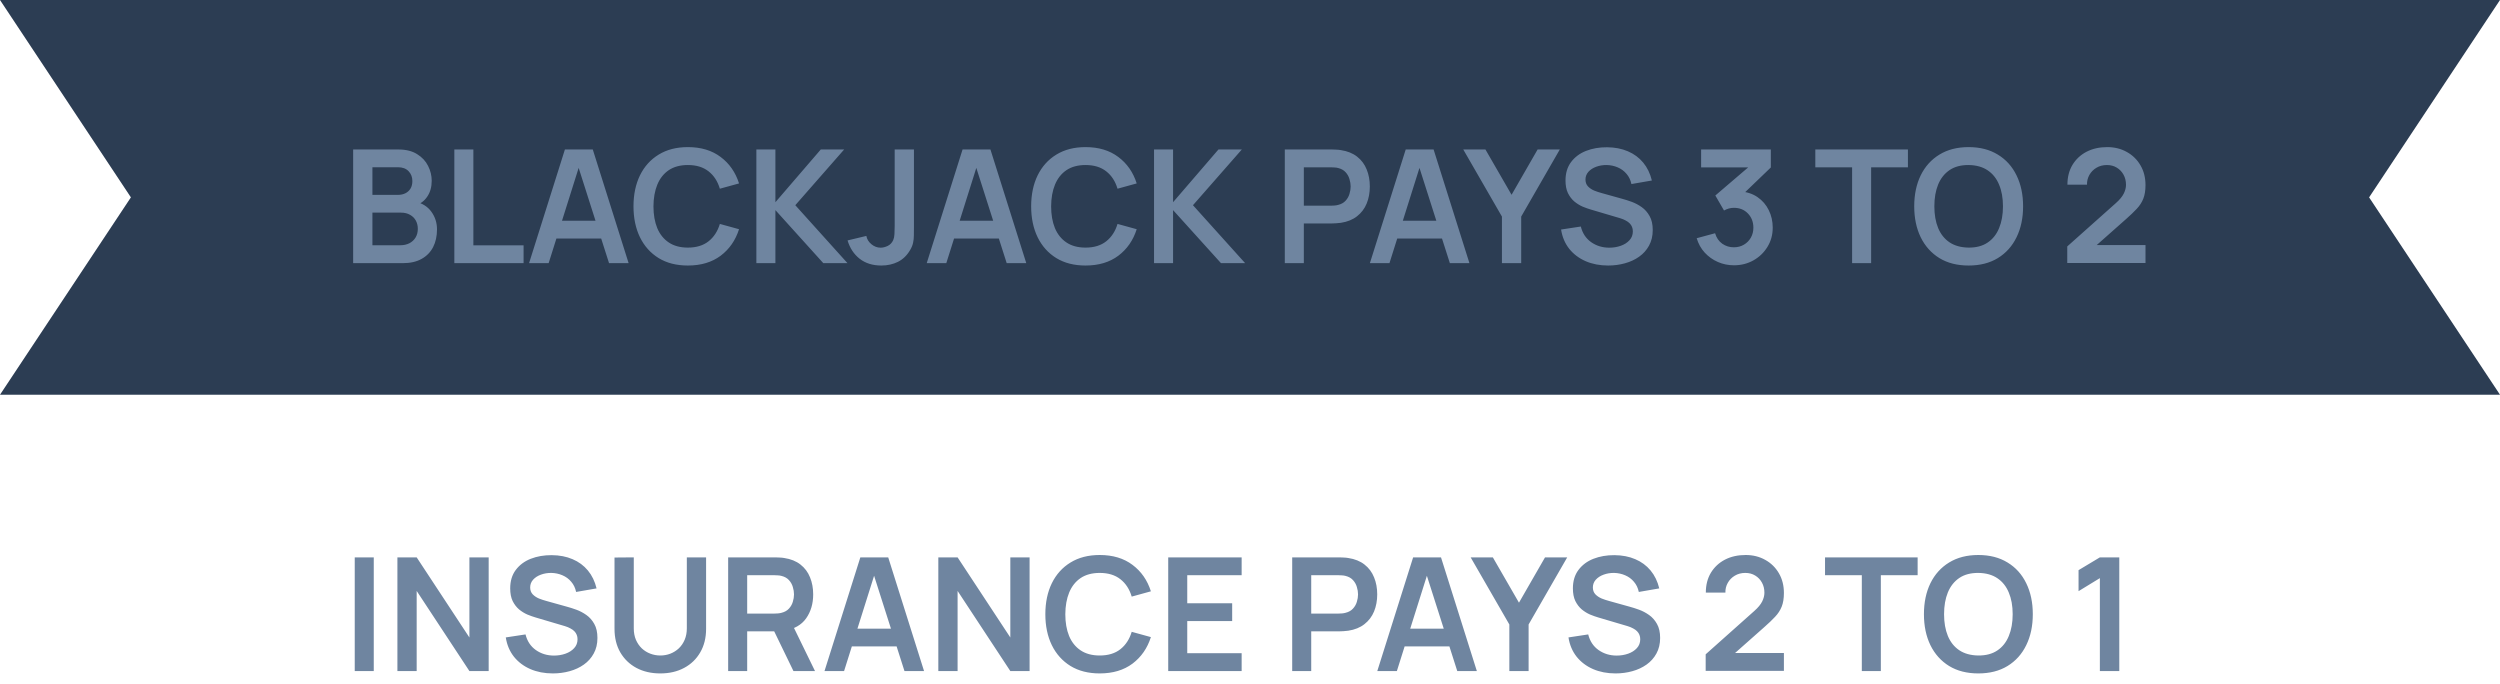 <svg width="190" height="52" viewBox="0 0 190 52" fill="none" xmlns="http://www.w3.org/2000/svg">
<path d="M26.96 51V42.36H28.406V51H26.96ZM30.203 51V42.36H31.667L35.675 48.45V42.36H37.139V51H35.675L31.667 44.91V51H30.203ZM42.015 51.18C41.383 51.18 40.813 51.07 40.305 50.85C39.801 50.63 39.385 50.316 39.057 49.908C38.733 49.496 38.527 49.008 38.439 48.444L39.939 48.216C40.067 48.728 40.329 49.124 40.725 49.404C41.125 49.684 41.585 49.824 42.105 49.824C42.413 49.824 42.703 49.776 42.975 49.68C43.247 49.584 43.467 49.444 43.635 49.26C43.807 49.076 43.893 48.85 43.893 48.582C43.893 48.462 43.873 48.352 43.833 48.252C43.793 48.148 43.733 48.056 43.653 47.976C43.577 47.896 43.477 47.824 43.353 47.76C43.233 47.692 43.093 47.634 42.933 47.586L40.701 46.926C40.509 46.87 40.301 46.796 40.077 46.704C39.857 46.608 39.647 46.478 39.447 46.314C39.251 46.146 39.089 45.934 38.961 45.678C38.837 45.418 38.775 45.098 38.775 44.718C38.775 44.162 38.915 43.696 39.195 43.32C39.479 42.94 39.859 42.656 40.335 42.468C40.815 42.28 41.347 42.188 41.931 42.192C42.523 42.196 43.051 42.298 43.515 42.498C43.979 42.694 44.367 42.98 44.679 43.356C44.991 43.732 45.211 44.186 45.339 44.718L43.785 44.988C43.721 44.684 43.597 44.426 43.413 44.214C43.233 43.998 43.011 43.834 42.747 43.722C42.487 43.61 42.209 43.55 41.913 43.542C41.625 43.538 41.357 43.582 41.109 43.674C40.865 43.762 40.667 43.89 40.515 44.058C40.367 44.226 40.293 44.422 40.293 44.646C40.293 44.858 40.357 45.032 40.485 45.168C40.613 45.3 40.771 45.406 40.959 45.486C41.151 45.562 41.345 45.626 41.541 45.678L43.089 46.11C43.301 46.166 43.539 46.242 43.803 46.338C44.067 46.434 44.321 46.568 44.565 46.74C44.809 46.912 45.009 47.138 45.165 47.418C45.325 47.698 45.405 48.054 45.405 48.486C45.405 48.934 45.311 49.328 45.123 49.668C44.939 50.004 44.689 50.284 44.373 50.508C44.057 50.732 43.695 50.9 43.287 51.012C42.883 51.124 42.459 51.18 42.015 51.18ZM50.183 51.18C49.495 51.18 48.889 51.04 48.365 50.76C47.845 50.48 47.437 50.086 47.141 49.578C46.849 49.07 46.703 48.474 46.703 47.79V42.372L48.167 42.36V47.754C48.167 48.078 48.221 48.368 48.329 48.624C48.441 48.88 48.591 49.098 48.779 49.278C48.967 49.454 49.183 49.588 49.427 49.68C49.671 49.772 49.923 49.818 50.183 49.818C50.451 49.818 50.705 49.772 50.945 49.68C51.189 49.584 51.405 49.448 51.593 49.272C51.781 49.092 51.929 48.874 52.037 48.618C52.145 48.362 52.199 48.074 52.199 47.754V42.36H53.663V47.79C53.663 48.474 53.515 49.07 53.219 49.578C52.927 50.086 52.519 50.48 51.995 50.76C51.475 51.04 50.871 51.18 50.183 51.18ZM55.34 51V42.36H58.91C58.994 42.36 59.102 42.364 59.234 42.372C59.366 42.376 59.488 42.388 59.6 42.408C60.1 42.484 60.512 42.65 60.836 42.906C61.164 43.162 61.406 43.486 61.562 43.878C61.722 44.266 61.802 44.698 61.802 45.174C61.802 45.878 61.624 46.484 61.268 46.992C60.912 47.496 60.366 47.808 59.63 47.928L59.012 47.982H56.786V51H55.34ZM60.302 51L58.598 47.484L60.068 47.16L61.94 51H60.302ZM56.786 46.632H58.85C58.93 46.632 59.02 46.628 59.12 46.62C59.22 46.612 59.312 46.596 59.396 46.572C59.636 46.512 59.824 46.406 59.96 46.254C60.1 46.102 60.198 45.93 60.254 45.738C60.314 45.546 60.344 45.358 60.344 45.174C60.344 44.99 60.314 44.802 60.254 44.61C60.198 44.414 60.1 44.24 59.96 44.088C59.824 43.936 59.636 43.83 59.396 43.77C59.312 43.746 59.22 43.732 59.12 43.728C59.02 43.72 58.93 43.716 58.85 43.716H56.786V46.632ZM62.662 51L65.386 42.36H67.504L70.228 51H68.74L66.268 43.248H66.592L64.15 51H62.662ZM64.18 49.128V47.778H68.716V49.128H64.18ZM71.313 51V42.36H72.777L76.785 48.45V42.36H78.249V51H76.785L72.777 44.91V51H71.313ZM83.58 51.18C82.716 51.18 81.976 50.992 81.36 50.616C80.744 50.236 80.27 49.708 79.938 49.032C79.61 48.356 79.446 47.572 79.446 46.68C79.446 45.788 79.61 45.004 79.938 44.328C80.27 43.652 80.744 43.126 81.36 42.75C81.976 42.37 82.716 42.18 83.58 42.18C84.576 42.18 85.406 42.43 86.07 42.93C86.734 43.426 87.2 44.096 87.468 44.94L86.01 45.342C85.842 44.778 85.556 44.338 85.152 44.022C84.748 43.702 84.224 43.542 83.58 43.542C83 43.542 82.516 43.672 82.128 43.932C81.744 44.192 81.454 44.558 81.258 45.03C81.066 45.498 80.968 46.048 80.964 46.68C80.964 47.312 81.06 47.864 81.252 48.336C81.448 48.804 81.74 49.168 82.128 49.428C82.516 49.688 83 49.818 83.58 49.818C84.224 49.818 84.748 49.658 85.152 49.338C85.556 49.018 85.842 48.578 86.01 48.018L87.468 48.42C87.2 49.264 86.734 49.936 86.07 50.436C85.406 50.932 84.576 51.18 83.58 51.18ZM88.785 51V42.36H94.365V43.716H90.231V45.846H93.645V47.202H90.231V49.644H94.365V51H88.785ZM98.207 51V42.36H101.777C101.861 42.36 101.969 42.364 102.101 42.372C102.233 42.376 102.355 42.388 102.467 42.408C102.967 42.484 103.379 42.65 103.703 42.906C104.031 43.162 104.273 43.486 104.429 43.878C104.589 44.266 104.669 44.698 104.669 45.174C104.669 45.646 104.589 46.078 104.429 46.47C104.269 46.858 104.025 47.18 103.697 47.436C103.373 47.692 102.963 47.858 102.467 47.934C102.355 47.95 102.231 47.962 102.095 47.97C101.963 47.978 101.857 47.982 101.777 47.982H99.653V51H98.207ZM99.653 46.632H101.717C101.797 46.632 101.887 46.628 101.987 46.62C102.087 46.612 102.179 46.596 102.263 46.572C102.503 46.512 102.691 46.406 102.827 46.254C102.967 46.102 103.065 45.93 103.121 45.738C103.181 45.546 103.211 45.358 103.211 45.174C103.211 44.99 103.181 44.802 103.121 44.61C103.065 44.414 102.967 44.24 102.827 44.088C102.691 43.936 102.503 43.83 102.263 43.77C102.179 43.746 102.087 43.732 101.987 43.728C101.887 43.72 101.797 43.716 101.717 43.716H99.653V46.632ZM104.674 51L107.398 42.36H109.516L112.24 51H110.752L108.28 43.248H108.604L106.162 51H104.674ZM106.192 49.128V47.778H110.728V49.128H106.192ZM114.71 51V47.46L111.77 42.36H113.456L115.442 45.804L117.422 42.36H119.108L116.174 47.46V51H114.71ZM122.78 51.18C122.148 51.18 121.578 51.07 121.07 50.85C120.566 50.63 120.15 50.316 119.822 49.908C119.498 49.496 119.292 49.008 119.204 48.444L120.704 48.216C120.832 48.728 121.094 49.124 121.49 49.404C121.89 49.684 122.35 49.824 122.87 49.824C123.178 49.824 123.468 49.776 123.74 49.68C124.012 49.584 124.232 49.444 124.4 49.26C124.572 49.076 124.658 48.85 124.658 48.582C124.658 48.462 124.638 48.352 124.598 48.252C124.558 48.148 124.498 48.056 124.418 47.976C124.342 47.896 124.242 47.824 124.118 47.76C123.998 47.692 123.858 47.634 123.698 47.586L121.466 46.926C121.274 46.87 121.066 46.796 120.842 46.704C120.622 46.608 120.412 46.478 120.212 46.314C120.016 46.146 119.854 45.934 119.726 45.678C119.602 45.418 119.54 45.098 119.54 44.718C119.54 44.162 119.68 43.696 119.96 43.32C120.244 42.94 120.624 42.656 121.1 42.468C121.58 42.28 122.112 42.188 122.696 42.192C123.288 42.196 123.816 42.298 124.28 42.498C124.744 42.694 125.132 42.98 125.444 43.356C125.756 43.732 125.976 44.186 126.104 44.718L124.55 44.988C124.486 44.684 124.362 44.426 124.178 44.214C123.998 43.998 123.776 43.834 123.512 43.722C123.252 43.61 122.974 43.55 122.678 43.542C122.39 43.538 122.122 43.582 121.874 43.674C121.63 43.762 121.432 43.89 121.28 44.058C121.132 44.226 121.058 44.422 121.058 44.646C121.058 44.858 121.122 45.032 121.25 45.168C121.378 45.3 121.536 45.406 121.724 45.486C121.916 45.562 122.11 45.626 122.306 45.678L123.854 46.11C124.066 46.166 124.304 46.242 124.568 46.338C124.832 46.434 125.086 46.568 125.33 46.74C125.574 46.912 125.774 47.138 125.93 47.418C126.09 47.698 126.17 48.054 126.17 48.486C126.17 48.934 126.076 49.328 125.888 49.668C125.704 50.004 125.454 50.284 125.138 50.508C124.822 50.732 124.46 50.9 124.052 51.012C123.648 51.124 123.224 51.18 122.78 51.18ZM129.631 50.988V49.728L133.327 46.434C133.615 46.178 133.815 45.936 133.927 45.708C134.039 45.48 134.095 45.26 134.095 45.048C134.095 44.76 134.033 44.504 133.909 44.28C133.785 44.052 133.613 43.872 133.393 43.74C133.177 43.608 132.927 43.542 132.643 43.542C132.343 43.542 132.077 43.612 131.845 43.752C131.617 43.888 131.439 44.07 131.311 44.298C131.183 44.526 131.123 44.772 131.131 45.036H129.643C129.643 44.46 129.771 43.958 130.027 43.53C130.287 43.102 130.643 42.77 131.095 42.534C131.551 42.298 132.077 42.18 132.673 42.18C133.225 42.18 133.721 42.304 134.161 42.552C134.601 42.796 134.947 43.136 135.199 43.572C135.451 44.004 135.577 44.502 135.577 45.066C135.577 45.478 135.521 45.824 135.409 46.104C135.297 46.384 135.129 46.642 134.905 46.878C134.685 47.114 134.411 47.376 134.083 47.664L131.461 49.986L131.329 49.626H135.577V50.988H129.631ZM141.498 51V43.716H138.702V42.36H145.74V43.716H142.944V51H141.498ZM150.353 51.18C149.489 51.18 148.749 50.992 148.133 50.616C147.517 50.236 147.043 49.708 146.711 49.032C146.383 48.356 146.219 47.572 146.219 46.68C146.219 45.788 146.383 45.004 146.711 44.328C147.043 43.652 147.517 43.126 148.133 42.75C148.749 42.37 149.489 42.18 150.353 42.18C151.217 42.18 151.957 42.37 152.573 42.75C153.193 43.126 153.667 43.652 153.995 44.328C154.327 45.004 154.493 45.788 154.493 46.68C154.493 47.572 154.327 48.356 153.995 49.032C153.667 49.708 153.193 50.236 152.573 50.616C151.957 50.992 151.217 51.18 150.353 51.18ZM150.353 49.818C150.933 49.822 151.415 49.694 151.799 49.434C152.187 49.174 152.477 48.808 152.669 48.336C152.865 47.864 152.963 47.312 152.963 46.68C152.963 46.048 152.865 45.5 152.669 45.036C152.477 44.568 152.187 44.204 151.799 43.944C151.415 43.684 150.933 43.55 150.353 43.542C149.773 43.538 149.291 43.666 148.907 43.926C148.523 44.186 148.233 44.552 148.037 45.024C147.845 45.496 147.749 46.048 147.749 46.68C147.749 47.312 147.845 47.862 148.037 48.33C148.229 48.794 148.517 49.156 148.901 49.416C149.289 49.676 149.773 49.81 150.353 49.818ZM159.59 51V43.938L157.97 44.928V43.332L159.59 42.36H161.066V51H159.59Z" fill="#6F85A0"/>
<path d="M0 0H190L180.052 15L190 30H0L9.948 15L0 0Z" fill="#2C3D53"/>
<path d="M26.84 20V11.36H30.266C30.85 11.36 31.328 11.478 31.7 11.714C32.076 11.946 32.354 12.244 32.534 12.608C32.718 12.972 32.81 13.348 32.81 13.736C32.81 14.212 32.696 14.616 32.468 14.948C32.244 15.28 31.938 15.504 31.55 15.62V15.32C32.094 15.444 32.506 15.702 32.786 16.094C33.07 16.486 33.212 16.932 33.212 17.432C33.212 17.944 33.114 18.392 32.918 18.776C32.722 19.16 32.43 19.46 32.042 19.676C31.658 19.892 31.182 20 30.614 20H26.84ZM28.304 18.638H30.434C30.686 18.638 30.912 18.588 31.112 18.488C31.312 18.384 31.468 18.24 31.58 18.056C31.696 17.868 31.754 17.646 31.754 17.39C31.754 17.158 31.704 16.95 31.604 16.766C31.504 16.582 31.358 16.436 31.166 16.328C30.974 16.216 30.744 16.16 30.476 16.16H28.304V18.638ZM28.304 14.81H30.248C30.456 14.81 30.642 14.77 30.806 14.69C30.97 14.61 31.1 14.492 31.196 14.336C31.292 14.18 31.34 13.988 31.34 13.76C31.34 13.46 31.244 13.21 31.052 13.01C30.86 12.81 30.592 12.71 30.248 12.71H28.304V14.81ZM34.53 20V11.36H35.976V18.644H39.792V20H34.53ZM40.209 20L42.933 11.36H45.051L47.775 20H46.287L43.815 12.248H44.139L41.697 20H40.209ZM41.727 18.128V16.778H46.263V18.128H41.727ZM52.279 20.18C51.415 20.18 50.675 19.992 50.059 19.616C49.443 19.236 48.969 18.708 48.637 18.032C48.309 17.356 48.145 16.572 48.145 15.68C48.145 14.788 48.309 14.004 48.637 13.328C48.969 12.652 49.443 12.126 50.059 11.75C50.675 11.37 51.415 11.18 52.279 11.18C53.275 11.18 54.105 11.43 54.769 11.93C55.433 12.426 55.899 13.096 56.167 13.94L54.709 14.342C54.541 13.778 54.255 13.338 53.851 13.022C53.447 12.702 52.923 12.542 52.279 12.542C51.699 12.542 51.215 12.672 50.827 12.932C50.443 13.192 50.153 13.558 49.957 14.03C49.765 14.498 49.667 15.048 49.663 15.68C49.663 16.312 49.759 16.864 49.951 17.336C50.147 17.804 50.439 18.168 50.827 18.428C51.215 18.688 51.699 18.818 52.279 18.818C52.923 18.818 53.447 18.658 53.851 18.338C54.255 18.018 54.541 17.578 54.709 17.018L56.167 17.42C55.899 18.264 55.433 18.936 54.769 19.436C54.105 19.932 53.275 20.18 52.279 20.18ZM57.484 20V11.36H58.931V15.368L62.38 11.36H64.156L60.443 15.596L64.409 20H62.572L58.931 15.968V20H57.484ZM66.982 20.18C66.322 20.18 65.772 20.008 65.332 19.664C64.896 19.32 64.59 18.856 64.414 18.272L65.842 17.93C65.886 18.174 66.014 18.384 66.226 18.56C66.438 18.736 66.672 18.824 66.928 18.824C67.096 18.824 67.274 18.78 67.462 18.692C67.65 18.6 67.79 18.454 67.882 18.254C67.938 18.126 67.97 17.974 67.978 17.798C67.99 17.618 67.996 17.41 67.996 17.174V11.36H69.46V17.174C69.46 17.442 69.458 17.678 69.454 17.882C69.454 18.082 69.434 18.272 69.394 18.452C69.358 18.628 69.284 18.81 69.172 18.998C68.936 19.406 68.628 19.706 68.248 19.898C67.868 20.086 67.446 20.18 66.982 20.18ZM70.431 20L73.155 11.36H75.273L77.997 20H76.509L74.037 12.248H74.361L71.919 20H70.431ZM71.949 18.128V16.778H76.485V18.128H71.949ZM82.502 20.18C81.638 20.18 80.898 19.992 80.282 19.616C79.666 19.236 79.192 18.708 78.86 18.032C78.532 17.356 78.368 16.572 78.368 15.68C78.368 14.788 78.532 14.004 78.86 13.328C79.192 12.652 79.666 12.126 80.282 11.75C80.898 11.37 81.638 11.18 82.502 11.18C83.498 11.18 84.328 11.43 84.992 11.93C85.656 12.426 86.122 13.096 86.39 13.94L84.932 14.342C84.764 13.778 84.478 13.338 84.074 13.022C83.67 12.702 83.146 12.542 82.502 12.542C81.922 12.542 81.438 12.672 81.05 12.932C80.666 13.192 80.376 13.558 80.18 14.03C79.988 14.498 79.89 15.048 79.886 15.68C79.886 16.312 79.982 16.864 80.174 17.336C80.37 17.804 80.662 18.168 81.05 18.428C81.438 18.688 81.922 18.818 82.502 18.818C83.146 18.818 83.67 18.658 84.074 18.338C84.478 18.018 84.764 17.578 84.932 17.018L86.39 17.42C86.122 18.264 85.656 18.936 84.992 19.436C84.328 19.932 83.498 20.18 82.502 20.18ZM87.707 20V11.36H89.153V15.368L92.603 11.36H94.379L90.665 15.596L94.631 20H92.795L89.153 15.968V20H87.707ZM97.645 20V11.36H101.215C101.299 11.36 101.407 11.364 101.539 11.372C101.671 11.376 101.793 11.388 101.905 11.408C102.405 11.484 102.817 11.65 103.141 11.906C103.469 12.162 103.711 12.486 103.867 12.878C104.027 13.266 104.107 13.698 104.107 14.174C104.107 14.646 104.027 15.078 103.867 15.47C103.707 15.858 103.463 16.18 103.135 16.436C102.811 16.692 102.401 16.858 101.905 16.934C101.793 16.95 101.669 16.962 101.533 16.97C101.401 16.978 101.295 16.982 101.215 16.982H99.091V20H97.645ZM99.091 15.632H101.155C101.235 15.632 101.325 15.628 101.425 15.62C101.525 15.612 101.617 15.596 101.701 15.572C101.941 15.512 102.129 15.406 102.265 15.254C102.405 15.102 102.503 14.93 102.559 14.738C102.619 14.546 102.649 14.358 102.649 14.174C102.649 13.99 102.619 13.802 102.559 13.61C102.503 13.414 102.405 13.24 102.265 13.088C102.129 12.936 101.941 12.83 101.701 12.77C101.617 12.746 101.525 12.732 101.425 12.728C101.325 12.72 101.235 12.716 101.155 12.716H99.091V15.632ZM104.111 20L106.835 11.36H108.953L111.677 20H110.189L107.717 12.248H108.041L105.599 20H104.111ZM105.629 18.128V16.778H110.165V18.128H105.629ZM114.147 20V16.46L111.207 11.36H112.893L114.879 14.804L116.859 11.36H118.545L115.611 16.46V20H114.147ZM122.218 20.18C121.586 20.18 121.016 20.07 120.508 19.85C120.004 19.63 119.588 19.316 119.26 18.908C118.936 18.496 118.73 18.008 118.642 17.444L120.142 17.216C120.27 17.728 120.532 18.124 120.928 18.404C121.328 18.684 121.788 18.824 122.308 18.824C122.616 18.824 122.906 18.776 123.178 18.68C123.45 18.584 123.67 18.444 123.838 18.26C124.01 18.076 124.096 17.85 124.096 17.582C124.096 17.462 124.076 17.352 124.036 17.252C123.996 17.148 123.936 17.056 123.856 16.976C123.78 16.896 123.68 16.824 123.556 16.76C123.436 16.692 123.296 16.634 123.136 16.586L120.904 15.926C120.712 15.87 120.504 15.796 120.28 15.704C120.06 15.608 119.85 15.478 119.65 15.314C119.454 15.146 119.292 14.934 119.164 14.678C119.04 14.418 118.978 14.098 118.978 13.718C118.978 13.162 119.118 12.696 119.398 12.32C119.682 11.94 120.062 11.656 120.538 11.468C121.018 11.28 121.55 11.188 122.134 11.192C122.726 11.196 123.254 11.298 123.718 11.498C124.182 11.694 124.57 11.98 124.882 12.356C125.194 12.732 125.414 13.186 125.542 13.718L123.988 13.988C123.924 13.684 123.8 13.426 123.616 13.214C123.436 12.998 123.214 12.834 122.95 12.722C122.69 12.61 122.412 12.55 122.116 12.542C121.828 12.538 121.56 12.582 121.312 12.674C121.068 12.762 120.87 12.89 120.718 13.058C120.57 13.226 120.496 13.422 120.496 13.646C120.496 13.858 120.56 14.032 120.688 14.168C120.816 14.3 120.974 14.406 121.162 14.486C121.354 14.562 121.548 14.626 121.744 14.678L123.292 15.11C123.504 15.166 123.742 15.242 124.006 15.338C124.27 15.434 124.524 15.568 124.768 15.74C125.012 15.912 125.212 16.138 125.368 16.418C125.528 16.698 125.608 17.054 125.608 17.486C125.608 17.934 125.514 18.328 125.326 18.668C125.142 19.004 124.892 19.284 124.576 19.508C124.26 19.732 123.898 19.9 123.49 20.012C123.086 20.124 122.662 20.18 122.218 20.18ZM131.781 20.162C131.349 20.162 130.941 20.078 130.557 19.91C130.173 19.742 129.839 19.504 129.555 19.196C129.275 18.888 129.073 18.524 128.949 18.104L130.347 17.726C130.447 18.07 130.629 18.336 130.893 18.524C131.161 18.708 131.455 18.798 131.775 18.794C132.059 18.794 132.313 18.728 132.537 18.596C132.761 18.464 132.937 18.286 133.065 18.062C133.193 17.834 133.257 17.58 133.257 17.3C133.257 16.872 133.119 16.514 132.843 16.226C132.567 15.938 132.211 15.794 131.775 15.794C131.643 15.794 131.513 15.812 131.385 15.848C131.261 15.884 131.141 15.934 131.025 15.998L130.365 14.858L133.269 12.374L133.395 12.722H129.285V11.36H134.583V12.728L132.249 14.972L132.237 14.546C132.761 14.582 133.207 14.728 133.575 14.984C133.947 15.24 134.231 15.57 134.427 15.974C134.627 16.378 134.727 16.82 134.727 17.3C134.727 17.844 134.593 18.332 134.325 18.764C134.061 19.196 133.705 19.538 133.257 19.79C132.813 20.038 132.321 20.162 131.781 20.162ZM140.76 20V12.716H137.964V11.36H145.002V12.716H142.206V20H140.76ZM149.615 20.18C148.751 20.18 148.011 19.992 147.395 19.616C146.779 19.236 146.305 18.708 145.973 18.032C145.645 17.356 145.481 16.572 145.481 15.68C145.481 14.788 145.645 14.004 145.973 13.328C146.305 12.652 146.779 12.126 147.395 11.75C148.011 11.37 148.751 11.18 149.615 11.18C150.479 11.18 151.219 11.37 151.835 11.75C152.455 12.126 152.929 12.652 153.257 13.328C153.589 14.004 153.755 14.788 153.755 15.68C153.755 16.572 153.589 17.356 153.257 18.032C152.929 18.708 152.455 19.236 151.835 19.616C151.219 19.992 150.479 20.18 149.615 20.18ZM149.615 18.818C150.195 18.822 150.677 18.694 151.061 18.434C151.449 18.174 151.739 17.808 151.931 17.336C152.127 16.864 152.225 16.312 152.225 15.68C152.225 15.048 152.127 14.5 151.931 14.036C151.739 13.568 151.449 13.204 151.061 12.944C150.677 12.684 150.195 12.55 149.615 12.542C149.035 12.538 148.553 12.666 148.169 12.926C147.785 13.186 147.495 13.552 147.299 14.024C147.107 14.496 147.011 15.048 147.011 15.68C147.011 16.312 147.107 16.862 147.299 17.33C147.491 17.794 147.779 18.156 148.163 18.416C148.551 18.676 149.035 18.81 149.615 18.818ZM157.112 19.988V18.728L160.808 15.434C161.096 15.178 161.296 14.936 161.408 14.708C161.52 14.48 161.576 14.26 161.576 14.048C161.576 13.76 161.514 13.504 161.39 13.28C161.266 13.052 161.094 12.872 160.874 12.74C160.658 12.608 160.408 12.542 160.124 12.542C159.824 12.542 159.558 12.612 159.326 12.752C159.098 12.888 158.92 13.07 158.792 13.298C158.664 13.526 158.604 13.772 158.612 14.036H157.124C157.124 13.46 157.252 12.958 157.508 12.53C157.768 12.102 158.124 11.77 158.576 11.534C159.032 11.298 159.558 11.18 160.154 11.18C160.706 11.18 161.202 11.304 161.642 11.552C162.082 11.796 162.428 12.136 162.68 12.572C162.932 13.004 163.058 13.502 163.058 14.066C163.058 14.478 163.002 14.824 162.89 15.104C162.778 15.384 162.61 15.642 162.386 15.878C162.166 16.114 161.892 16.376 161.564 16.664L158.942 18.986L158.81 18.626H163.058V19.988H157.112Z" fill="#6F85A0"/>
</svg>
